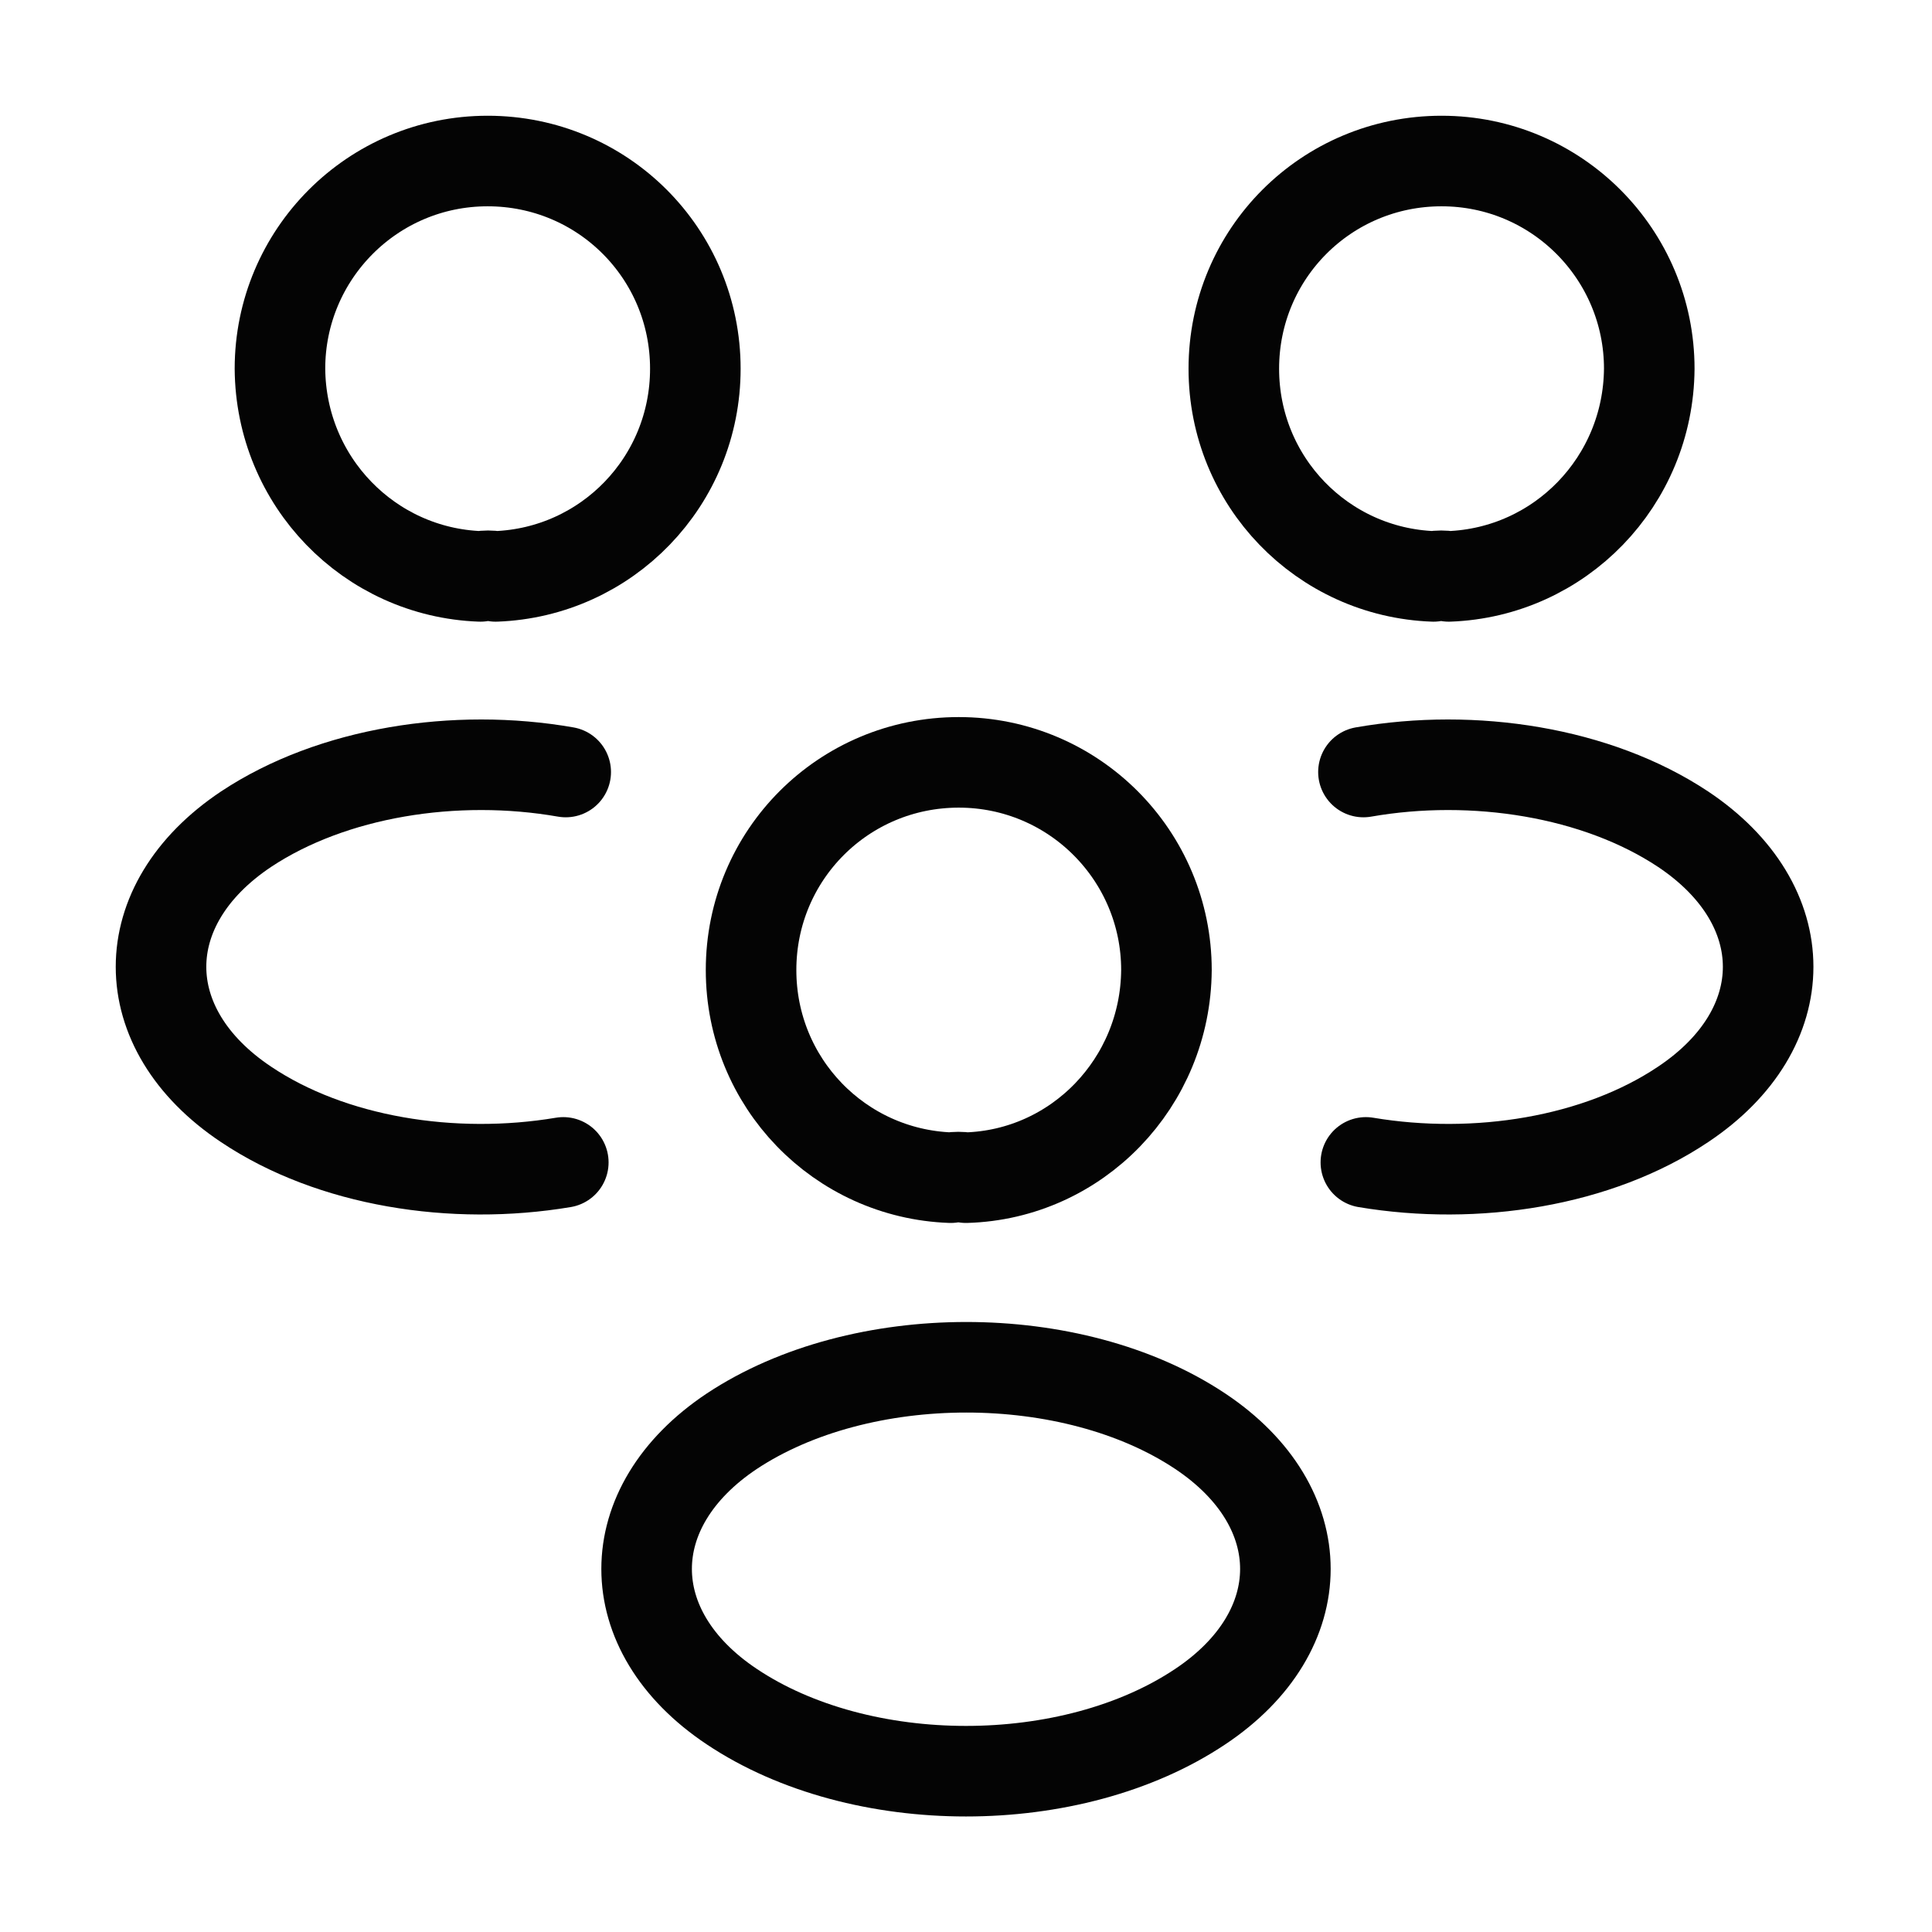 <svg width="32" height="32" viewBox="0 0 32 32" fill="none" xmlns="http://www.w3.org/2000/svg">
  <path d="M23.997 9.547C23.916 9.533 23.823 9.533 23.743 9.547C21.903 9.48 20.436 7.973 20.436 6.107C20.436 4.2 21.97 2.667 23.877 2.667C25.783 2.667 27.317 4.213 27.317 6.107C27.303 7.973 25.837 9.48 23.997 9.547Z" stroke="#040404" stroke-width="1.5" stroke-linecap="round" stroke-linejoin="round" />
  <path d="M22.623 19.253C24.45 19.56 26.463 19.24 27.876 18.293C29.756 17.04 29.756 14.987 27.876 13.733C26.45 12.787 24.41 12.467 22.583 12.787" stroke="#040404" stroke-width="1.5" stroke-linecap="round" stroke-linejoin="round" />
  <path d="M7.957 9.547C8.037 9.533 8.13 9.533 8.21 9.547C10.05 9.48 11.517 7.973 11.517 6.107C11.517 4.2 9.983 2.667 8.077 2.667C6.17 2.667 4.637 4.213 4.637 6.107C4.65 7.973 6.117 9.48 7.957 9.547Z" stroke="#040404" stroke-width="1.5" stroke-linecap="round" stroke-linejoin="round" />
  <path d="M9.33 19.253C7.504 19.56 5.49 19.24 4.077 18.293C2.197 17.04 2.197 14.987 4.077 13.733C5.504 12.787 7.544 12.467 9.37 12.787" stroke="#040404" stroke-width="1.5" stroke-linecap="round" stroke-linejoin="round" />
  <path d="M16 19.506C15.92 19.493 15.827 19.493 15.747 19.506C13.907 19.44 12.44 17.933 12.44 16.067C12.44 14.16 13.974 12.627 15.88 12.627C17.787 12.627 19.32 14.173 19.32 16.067C19.307 17.933 17.84 19.453 16 19.506Z" stroke="#040404" stroke-width="1.5" stroke-linecap="round" stroke-linejoin="round" />
  <path d="M12.12 23.706C10.24 24.96 10.24 27.013 12.12 28.267C14.253 29.693 17.747 29.693 19.88 28.267C21.76 27.013 21.76 24.96 19.88 23.706C17.76 22.293 14.253 22.293 12.12 23.706Z" stroke="#040404" stroke-width="1.5" stroke-linecap="round" stroke-linejoin="round" />
</svg>